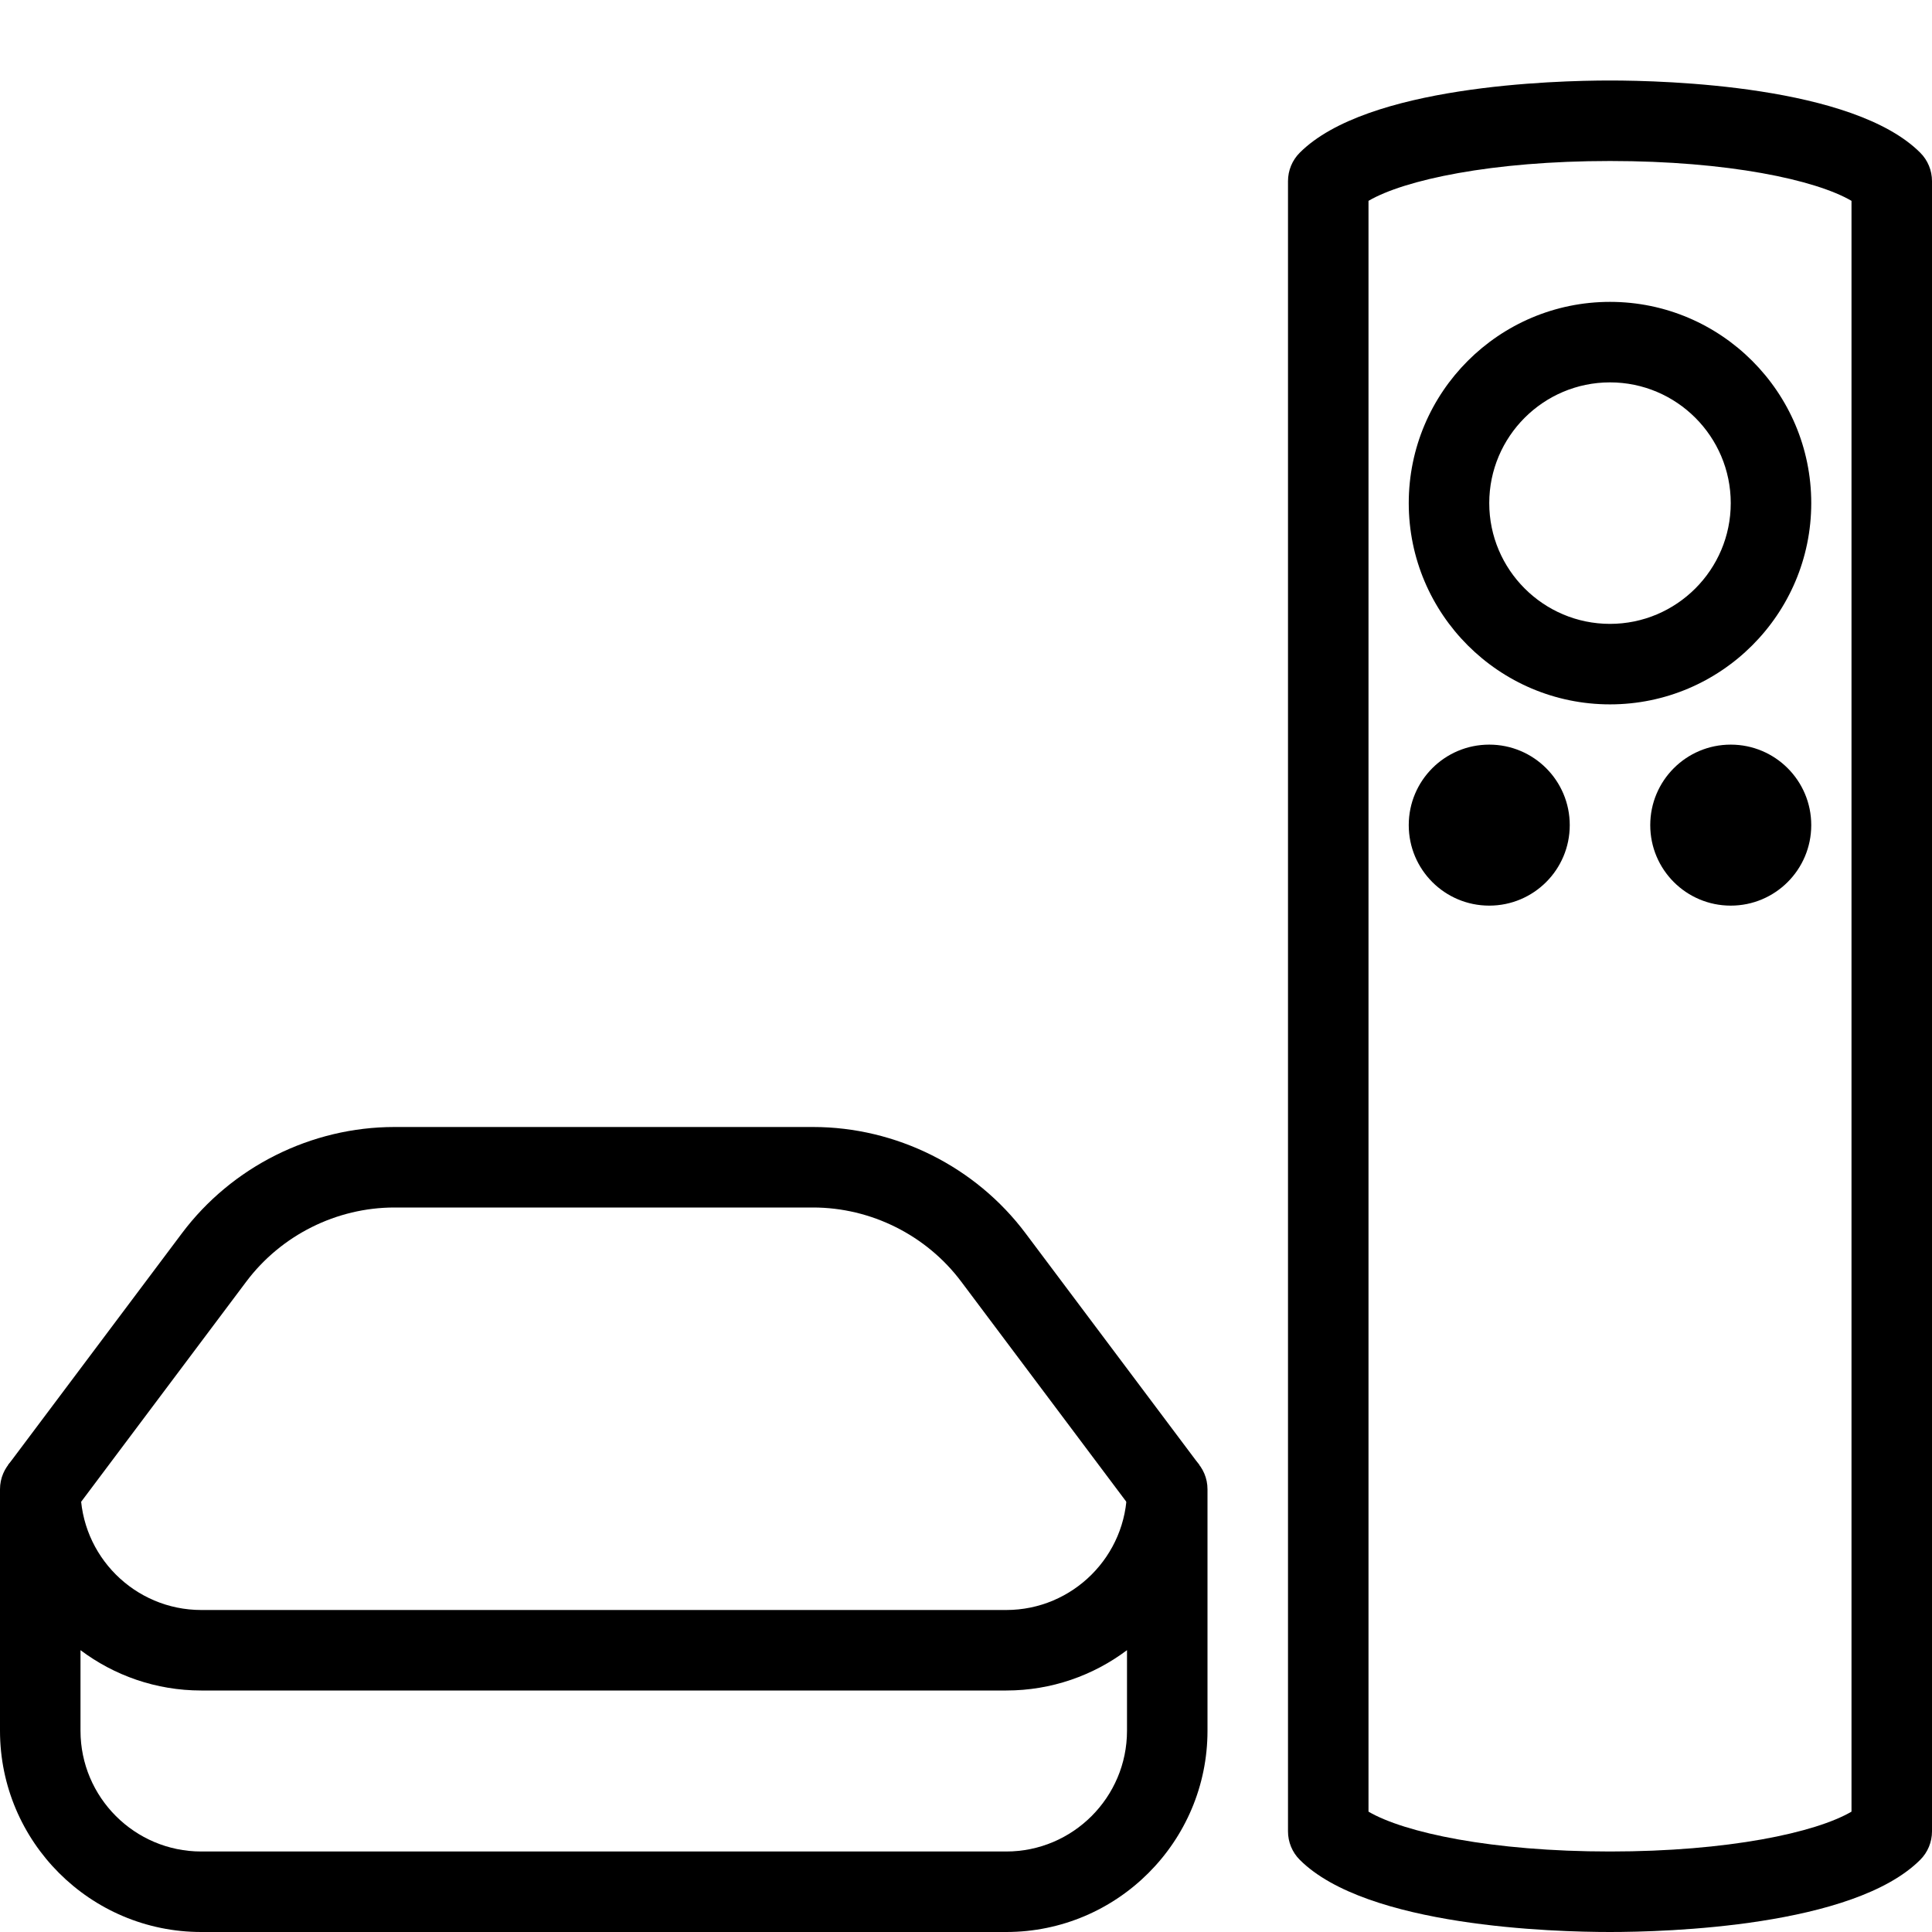 <?xml version="1.0" ?><!DOCTYPE svg  PUBLIC '-//W3C//DTD SVG 1.1//EN'  'http://www.w3.org/Graphics/SVG/1.1/DTD/svg11.dtd'><svg enable-background="new 0 0 48 48" height="48px" version="1.1" viewBox="0 0 48 48" width="48px" x="0px" xml:space="preserve" xmlns="http://www.w3.org/2000/svg" xmlns:xlink="http://www.w3.org/1999/xlink" y="0px"><g id="Expanded"><g><g><path d="M25,48H5c-2.757,0-5-2.243-5-5v-6c0-0.552,0.448-1,1-1s1,0.448,1,1c0,1.654,1.346,3,3,3h20c1.654,0,3-1.346,3-3     c0-0.552,0.448-1,1-1s1,0.448,1,1v6C30,45.757,27.757,48,25,48z M2,40.998V43c0,1.654,1.346,3,3,3h20c1.654,0,3-1.346,3-3v-2.002     C27.164,41.626,26.125,42,25,42H5C3.875,42,2.836,41.626,2,40.998z"/></g><g><path d="M40,48c-1.387,0-6.043-0.129-7.707-1.793C32.105,46.02,32,45.765,32,45.5v-41c0-0.265,0.105-0.52,0.293-0.707     C33.957,2.129,38.613,2,40,2s6.043,0.129,7.707,1.793C47.895,3.98,48,4.235,48,4.5v41c0,0.265-0.105,0.52-0.293,0.707     C46.043,47.871,41.387,48,40,48z M34,45.01c0.89,0.521,3.064,0.99,6,0.99s5.11-0.469,6-0.99V4.99C45.11,4.469,42.936,4,40,4     s-5.11,0.469-6,0.99V45.01z"/></g><g><path d="M28.2,37.6l-4.32-5.76C23.016,30.688,21.64,30,20.2,30H9.8c-1.44,0-2.815,0.688-3.68,1.84L1.8,37.6l-1.6-1.2l4.32-5.76     C5.76,28.987,7.734,28,9.8,28h10.4c2.066,0,4.04,0.987,5.279,2.64l4.32,5.76L28.2,37.6z"/></g><g><path d="M40,17.5c-2.757,0-5-2.243-5-5s2.243-5,5-5s5,2.243,5,5S42.757,17.5,40,17.5z M40,9.5c-1.654,0-3,1.346-3,3s1.346,3,3,3     s3-1.346,3-3S41.654,9.5,40,9.5z"/></g><g><path d="M37,18.5c-1.106,0-2,0.895-2,2s0.894,2,2,2c1.105,0,2-0.895,2-2S38.105,18.5,37,18.5L37,18.5z"/></g><g><path d="M43,18.5c-1.106,0-2,0.895-2,2s0.894,2,2,2c1.105,0,2-0.895,2-2S44.105,18.5,43,18.5L43,18.5z"/></g></g></g></svg>